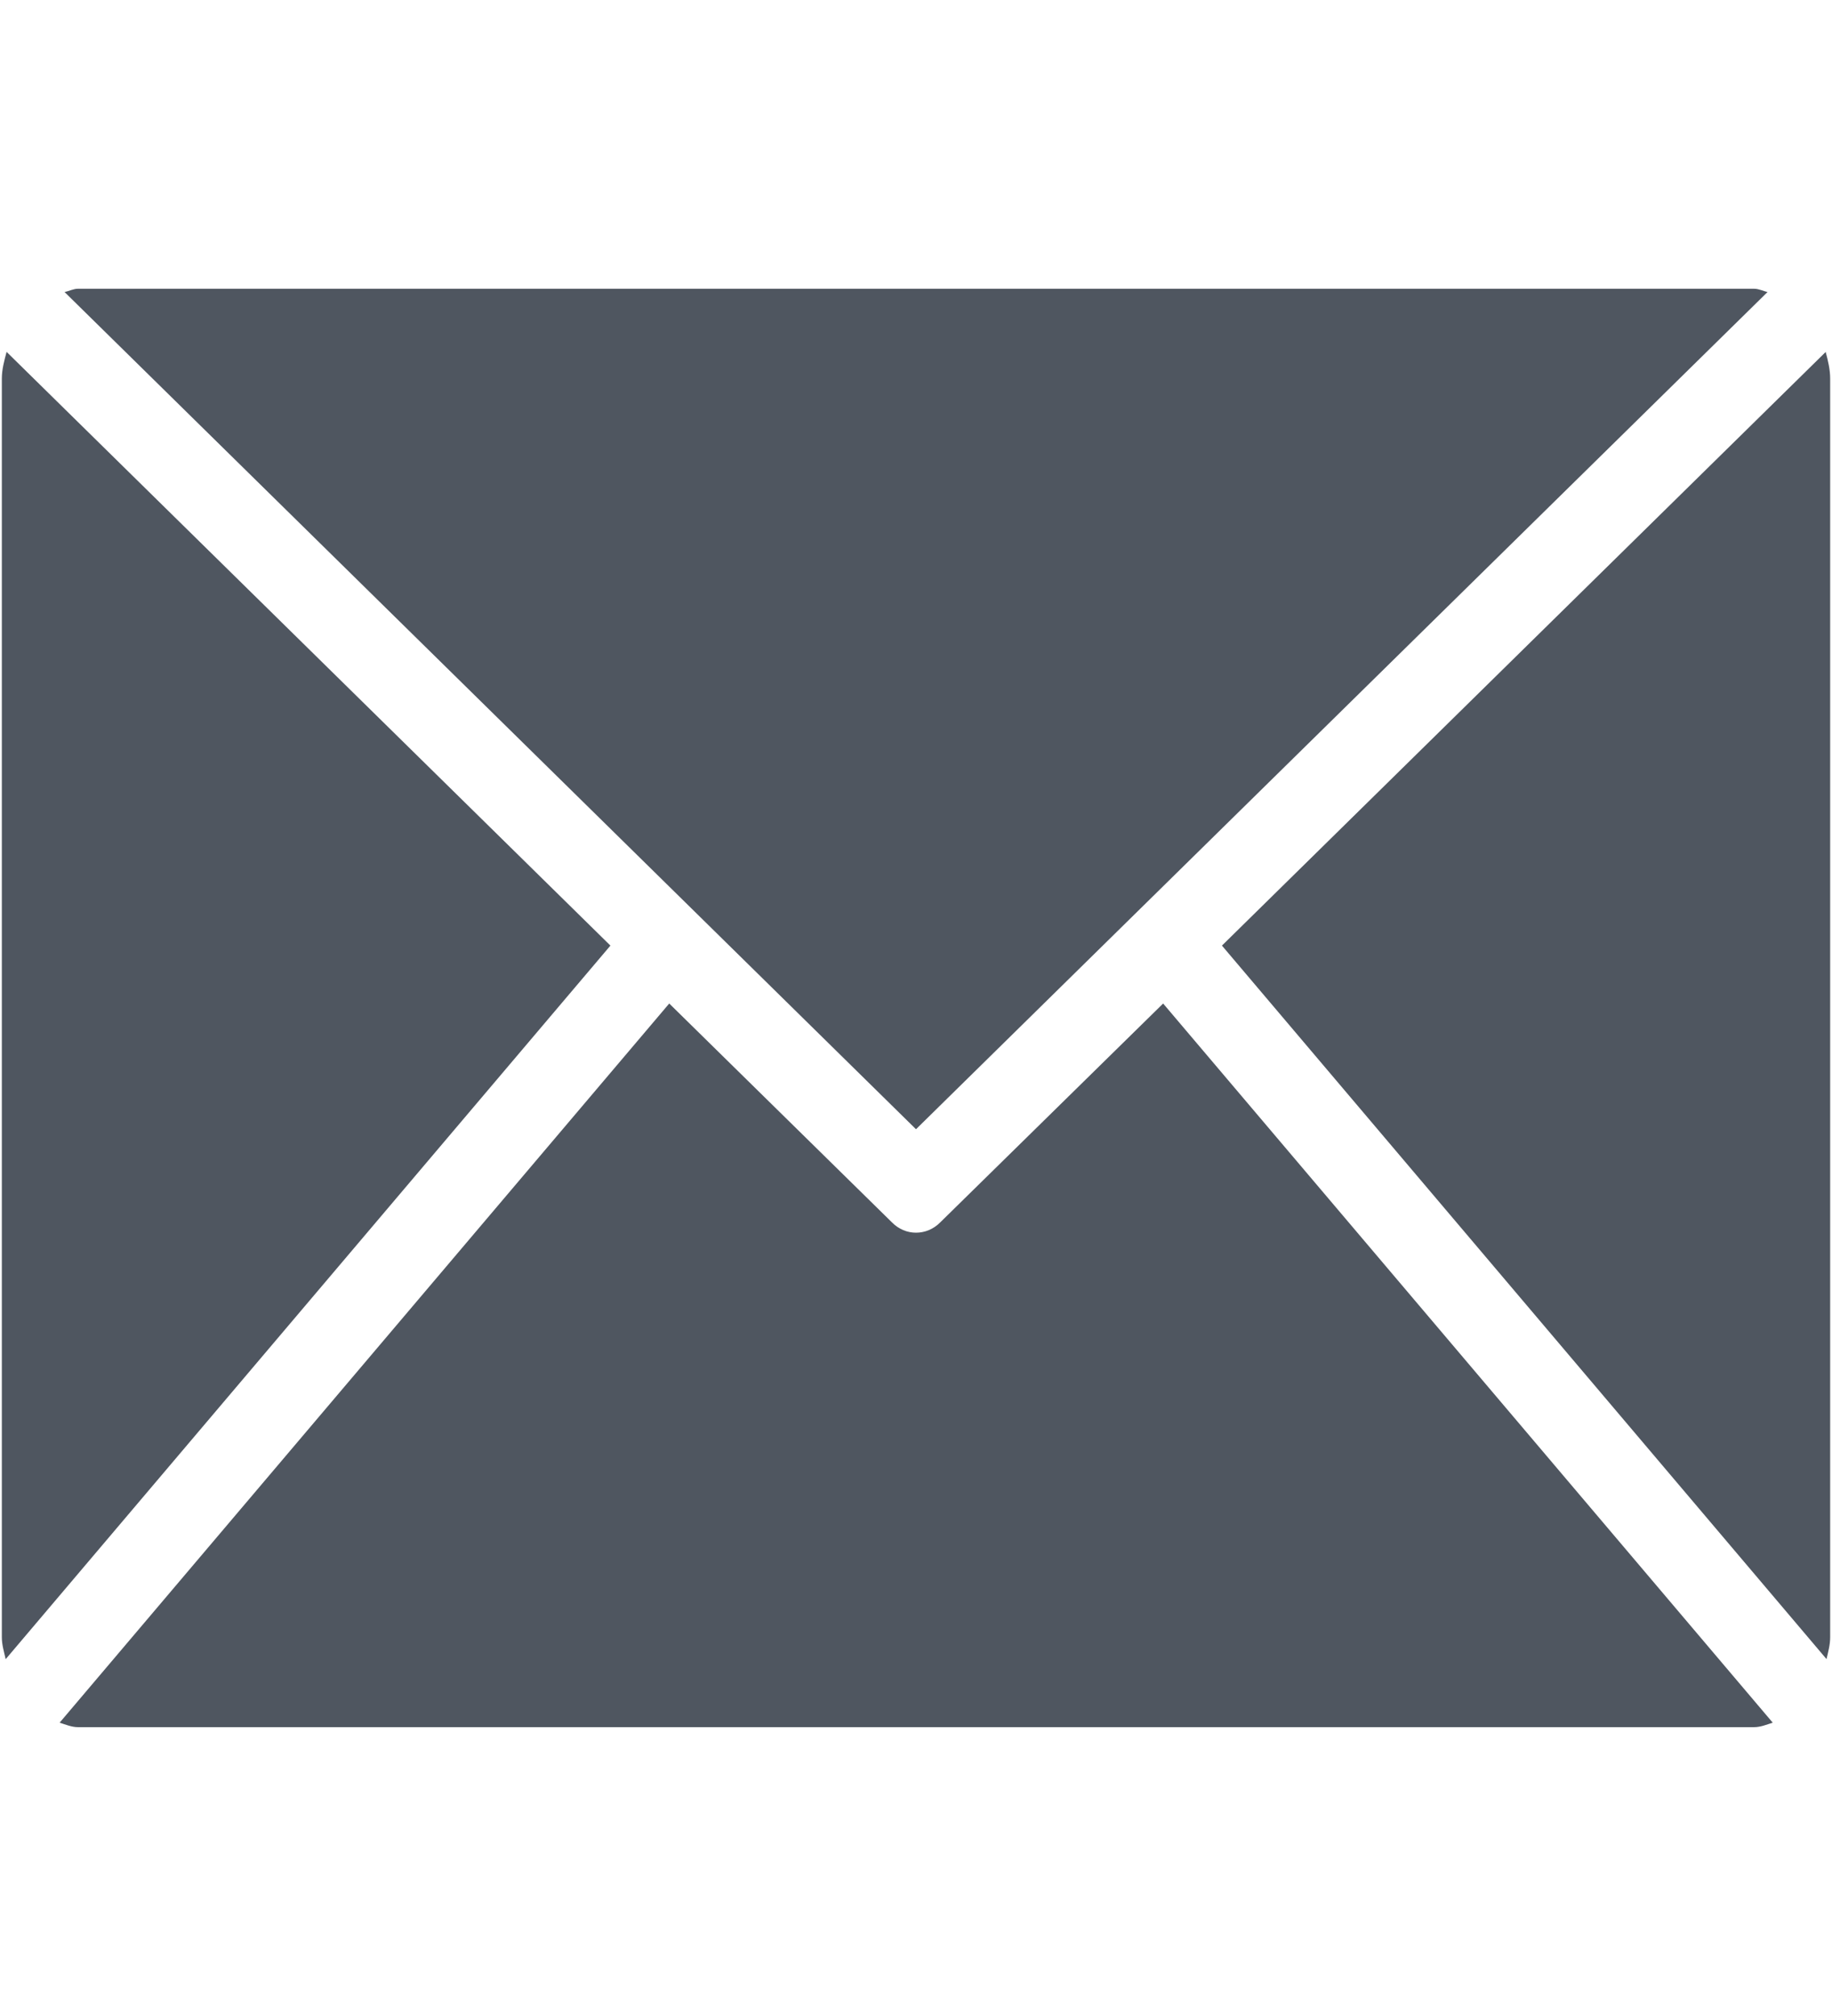 <svg width="20" height="22" viewBox="0 0 20 22" fill="none" xmlns="http://www.w3.org/2000/svg">
<path d="M6.664 10.319L0.062 18.106C0.045 18.028 0.02 17.952 0.02 17.866V4.133C0.02 4.029 0.047 3.935 0.072 3.84L6.664 10.319ZM19.296 3.187C19.248 3.176 19.202 3.151 19.148 3.151H0.852C0.802 3.151 0.756 3.176 0.705 3.187L10 12.323L19.296 3.187ZM10.266 13.338C10.19 13.415 10.095 13.452 10 13.452C9.906 13.452 9.811 13.415 9.736 13.338L7.306 10.951L0.651 18.799C0.717 18.82 0.782 18.848 0.852 18.848H19.148C19.222 18.848 19.286 18.82 19.353 18.799L12.698 10.951L10.266 13.338ZM13.34 10.319L19.94 18.105C19.958 18.027 19.98 17.951 19.98 17.866V4.133C19.98 4.031 19.956 3.935 19.931 3.841L13.34 10.319Z" fill="#4F5660"/>
</svg>
